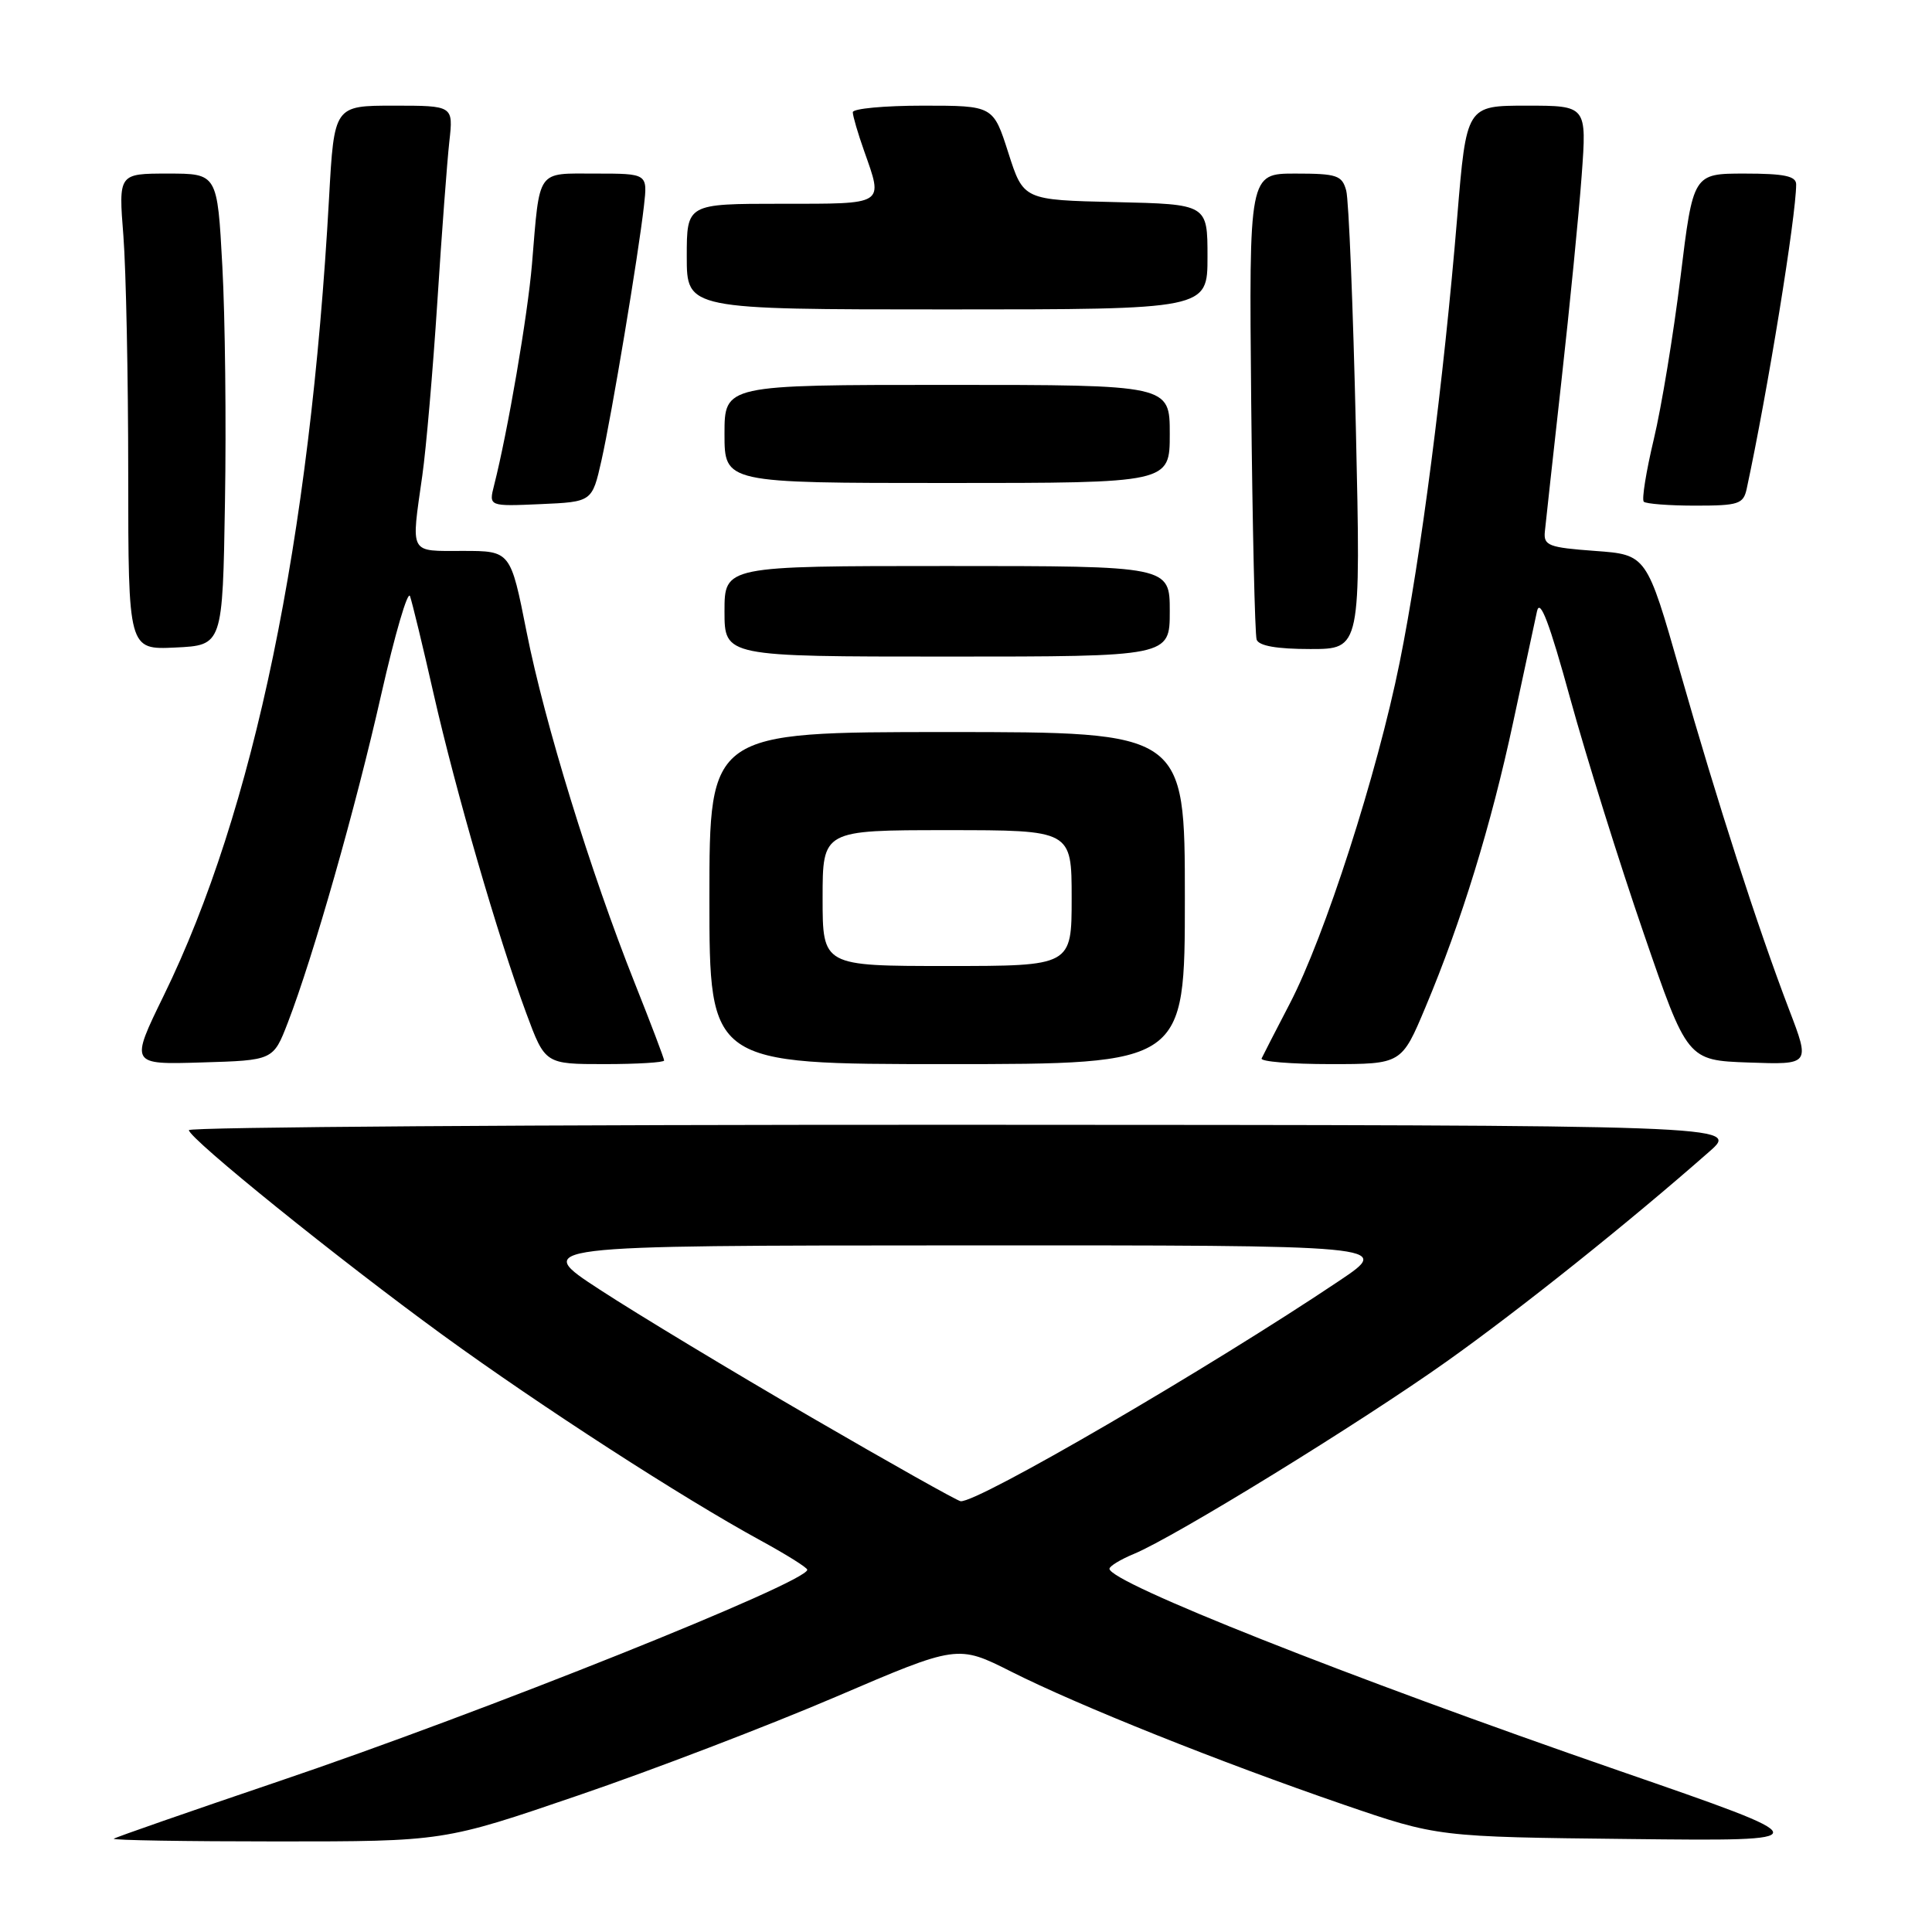 <?xml version="1.0" encoding="UTF-8" standalone="no"?>
<!DOCTYPE svg PUBLIC "-//W3C//DTD SVG 1.1//EN" "http://www.w3.org/Graphics/SVG/1.1/DTD/svg11.dtd" >
<svg xmlns="http://www.w3.org/2000/svg" xmlns:xlink="http://www.w3.org/1999/xlink" version="1.1" viewBox="0 0 256 256">
 <g >
 <path fill="currentColor"
d=" M 76.65 237.89 C 86.47 234.54 101.79 228.67 110.70 224.86 C 126.89 217.92 126.89 217.92 134.03 221.52 C 142.97 226.02 161.68 233.50 178.00 239.11 C 190.50 243.40 190.50 243.40 216.00 243.68 C 241.50 243.96 241.50 243.96 214.50 234.62 C 178.59 222.20 147.05 209.70 147.01 207.87 C 147.01 207.53 148.46 206.64 150.25 205.90 C 155.68 203.65 180.25 188.53 191.71 180.39 C 201.46 173.46 215.82 161.99 226.50 152.59 C 230.50 149.08 230.50 149.08 127.75 149.04 C 71.24 149.02 25.01 149.34 25.03 149.75 C 25.08 150.89 44.97 166.94 58.72 176.94 C 71.67 186.35 90.39 198.45 100.74 204.10 C 104.17 205.97 106.97 207.72 106.97 208.00 C 106.95 209.68 63.87 226.92 37.00 236.01 C 25.17 240.02 15.31 243.45 15.08 243.64 C 14.85 243.84 24.60 244.00 36.73 244.00 C 58.80 244.00 58.80 244.00 76.65 237.89 Z  M 38.14 135.50 C 41.50 126.78 47.14 107.00 50.52 92.00 C 52.33 84.03 54.04 78.17 54.33 79.00 C 54.62 79.83 56.04 85.67 57.47 92.00 C 60.41 104.91 65.97 124.09 69.73 134.25 C 72.23 141.00 72.23 141.00 80.12 141.00 C 84.45 141.00 88.00 140.78 88.00 140.52 C 88.00 140.26 86.25 135.64 84.11 130.27 C 78.24 115.52 72.16 95.77 69.78 83.75 C 67.65 73.00 67.65 73.00 61.33 73.00 C 54.14 73.00 54.46 73.60 55.96 63.00 C 56.47 59.42 57.36 49.08 57.95 40.00 C 58.53 30.93 59.25 21.36 59.54 18.75 C 60.07 14.00 60.07 14.00 52.18 14.00 C 44.28 14.00 44.28 14.00 43.60 26.25 C 41.08 71.62 33.65 107.47 21.70 131.91 C 17.23 141.07 17.23 141.07 26.72 140.78 C 36.21 140.50 36.21 140.50 38.14 135.50 Z  M 157.00 119.00 C 157.00 97.00 157.00 97.00 125.50 97.00 C 94.00 97.00 94.00 97.00 94.00 119.00 C 94.00 141.00 94.00 141.00 125.50 141.00 C 157.00 141.00 157.00 141.00 157.00 119.00 Z  M 188.89 133.44 C 193.66 122.09 197.59 109.31 200.50 95.71 C 201.94 89.00 203.36 82.38 203.66 81.00 C 204.05 79.21 205.30 82.49 208.08 92.62 C 210.22 100.39 214.58 114.34 217.78 123.62 C 223.58 140.50 223.58 140.50 231.72 140.79 C 239.86 141.08 239.86 141.08 237.07 133.79 C 232.89 122.84 227.56 106.32 222.62 89.00 C 218.19 73.50 218.19 73.50 211.35 73.00 C 205.19 72.55 204.52 72.29 204.70 70.45 C 204.81 69.33 205.80 60.33 206.90 50.45 C 208.00 40.58 209.21 28.34 209.58 23.25 C 210.26 14.00 210.26 14.00 202.28 14.00 C 194.31 14.00 194.31 14.00 193.09 28.75 C 191.30 50.41 188.28 73.83 185.46 87.78 C 182.48 102.54 175.54 124.09 170.89 133.01 C 169.03 136.58 167.36 139.84 167.17 140.25 C 166.99 140.66 171.08 141.00 176.28 141.00 C 185.72 141.00 185.72 141.00 188.89 133.44 Z  M 155.00 81.00 C 155.00 75.00 155.00 75.00 125.50 75.00 C 96.00 75.00 96.00 75.00 96.00 81.00 C 96.00 87.00 96.00 87.00 125.50 87.00 C 155.00 87.00 155.00 87.00 155.00 81.00 Z  M 29.81 66.50 C 29.99 56.05 29.83 41.99 29.46 35.25 C 28.80 23.00 28.80 23.00 22.25 23.00 C 15.70 23.00 15.70 23.00 16.35 31.25 C 16.70 35.79 16.99 49.98 16.99 62.80 C 17.00 86.10 17.00 86.10 23.25 85.80 C 29.50 85.50 29.50 85.50 29.81 66.50 Z  M 179.66 56.75 C 179.29 40.66 178.72 26.49 178.38 25.25 C 177.83 23.23 177.15 23.00 171.63 23.00 C 165.50 23.00 165.50 23.00 165.79 53.25 C 165.96 69.89 166.28 84.06 166.51 84.75 C 166.80 85.58 169.17 86.00 173.63 86.00 C 180.32 86.00 180.32 86.00 179.66 56.75 Z  M 79.70 61.00 C 81.07 54.90 84.58 33.87 85.33 27.25 C 85.81 23.00 85.81 23.00 78.92 23.00 C 71.02 23.00 71.55 22.25 70.49 35.00 C 69.92 41.79 67.28 57.19 65.47 64.30 C 64.76 67.10 64.76 67.10 71.61 66.80 C 78.46 66.50 78.46 66.50 79.70 61.00 Z  M 231.45 64.75 C 234.22 51.88 238.00 28.60 238.00 24.43 C 238.00 23.33 236.42 23.00 231.18 23.00 C 224.35 23.00 224.35 23.00 222.67 36.75 C 221.74 44.31 220.15 53.98 219.13 58.23 C 218.12 62.48 217.52 66.19 217.81 66.48 C 218.10 66.76 221.17 67.00 224.65 67.00 C 230.39 67.00 231.01 66.79 231.45 64.75 Z  M 155.00 57.50 C 155.00 51.00 155.00 51.00 125.50 51.00 C 96.00 51.00 96.00 51.00 96.00 57.50 C 96.00 64.00 96.00 64.00 125.50 64.00 C 155.00 64.00 155.00 64.00 155.00 57.50 Z  M 160.00 34.03 C 160.00 27.06 160.00 27.06 147.81 26.78 C 135.61 26.50 135.61 26.50 133.61 20.25 C 131.61 14.00 131.61 14.00 122.31 14.00 C 117.19 14.00 113.00 14.39 113.00 14.87 C 113.00 15.36 113.67 17.66 114.50 20.00 C 117.05 27.23 117.41 27.00 103.50 27.00 C 91.00 27.00 91.00 27.00 91.00 34.00 C 91.00 41.00 91.00 41.00 125.50 41.00 C 160.00 41.00 160.00 41.00 160.00 34.03 Z  M 107.50 187.80 C 97.05 181.73 84.45 174.13 79.50 170.90 C 70.50 165.04 70.50 165.04 127.49 165.02 C 184.48 165.00 184.48 165.00 177.49 169.69 C 160.23 181.27 129.53 199.15 127.29 198.92 C 126.86 198.88 117.95 193.87 107.50 187.80 Z  M 109.00 119.00 C 109.00 110.00 109.00 110.00 125.50 110.00 C 142.00 110.00 142.00 110.00 142.00 119.00 C 142.00 128.00 142.00 128.00 125.50 128.00 C 109.00 128.00 109.00 128.00 109.00 119.00 Z "/>
</g>
</svg>